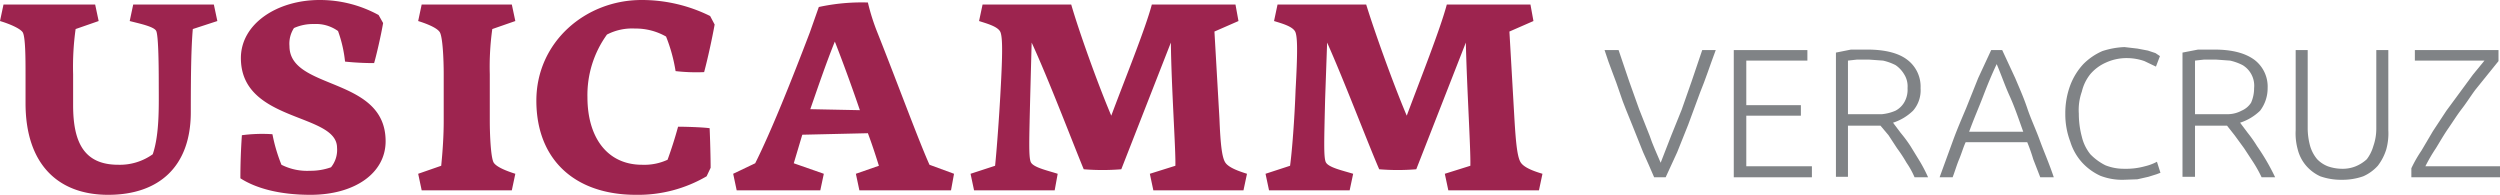 <svg xmlns="http://www.w3.org/2000/svg" viewBox="0 0 499.2 38.9"><defs><style>.cls-1{fill:#9d244f;}.cls-2{fill:#808386;}</style></defs><title>usicamm-hor</title><g id="Capa_2" data-name="Capa 2"><g id="Capa_1-2" data-name="Capa 1"><path class="cls-1" d="M15.1,5.8a54.3,54.3,0,0,0-.5,9V21c0,7.3,2.1,11.9,9,11.9a11.3,11.3,0,0,0,6.9-2.1c1.4-4.1,1.2-9.9,1.2-14.3s-.1-9.4-.5-10.3-3.4-1.5-5.3-2L26.6.9H42.7l.7,3.3L38.5,5.8c-.3,3.5-.4,8.1-.4,16.6,0,10.9-6.4,16.5-16.5,16.5S5.1,32.7,5.1,20.6V14.8c0-2.9,0-7.6-.6-8.4S1.7,4.7,0,4.2L.7.9H19l.7,3.3Z"/><path class="cls-1" d="M48.1,11.6C48.1,4.7,55.4,0,63.8,0A24.4,24.4,0,0,1,75.6,3l.9,1.6c-.4,2.4-1.4,6.7-1.8,8a56.3,56.3,0,0,1-5.8-.3,25.7,25.7,0,0,0-1.4-6.1,7.5,7.5,0,0,0-4.8-1.4,9.2,9.2,0,0,0-4,.8,5.7,5.7,0,0,0-.9,3.6c0,8.9,19.2,6,19.2,19,0,6.4-6.2,10.7-15,10.7-6.2,0-10.9-1.3-14-3.3,0-2.9.1-5.7.3-8.6a31.1,31.1,0,0,1,6.1-.2,32.8,32.8,0,0,0,1.8,6.1,11.3,11.3,0,0,0,5.7,1.2,12,12,0,0,0,4.2-.7,5.5,5.5,0,0,0,1.2-3.9C67.3,22.5,48.1,24.5,48.1,11.6Z"/><path class="cls-1" d="M88.1,33.1c.3-3,.5-6,.5-9V14.8c0-2.9-.2-7.5-.8-8.4s-2.7-1.7-4.3-2.2L84.2.9h18l.7,3.3L98.3,5.8a54.3,54.3,0,0,0-.5,9v9.3c0,2.8.2,7.5.8,8.4s2.7,1.7,4.3,2.2l-.7,3.3h-18l-.7-3.3Z"/><path class="cls-1" d="M133.3,31.9q1.2-3.3,2.1-6.6c1.4,0,4.9.1,6.3.3.1,2.3.2,5.9.2,7.9l-.8,1.7A27.1,27.1,0,0,1,127,38.9c-12.3,0-19.9-7.1-19.9-18.8S116.9,0,128.1,0a30.7,30.7,0,0,1,13.7,3.2l.9,1.7c-.5,2.8-1.4,6.9-2.1,9.5a36.2,36.2,0,0,1-5.7-.2A32,32,0,0,0,133,7.3a12.2,12.2,0,0,0-6.2-1.6,10.9,10.9,0,0,0-5.6,1.2,20.6,20.6,0,0,0-3.9,12.5c0,8.1,4,13.5,10.9,13.5A11.1,11.1,0,0,0,133.3,31.9Z"/><path class="cls-1" d="M163.8,38H147.1l-.7-3.3,4.4-2.1c3.2-6.4,7.2-16.4,10.9-26.1l1.8-5.1a40.2,40.2,0,0,1,9.8-.9,41.8,41.8,0,0,0,1.9,6c3.9,9.8,8.2,21.5,10.4,26.4l4.9,1.8-.6,3.3H171.6l-.7-3.3,4.6-1.6c-.6-1.9-1.3-4.1-2.2-6.5l-13.1.3-1.7,5.7,6,2.1Zm7.9-16c-1.5-4.4-3.2-9.1-5-13.7-1.7,4.2-3.3,8.9-4.9,13.5Z"/><path class="cls-1" d="M210.6,38H194.5l-.7-3.3,4.9-1.6c.3-2.9.8-9.4,1.1-15.1.4-7.3.4-10.3,0-11.5s-2.8-1.8-4.3-2.3l.7-3.3h17.7c1.5,5.2,5.2,15.6,8,22.2,2.8-7.5,6.8-17.3,8.1-22.2h16.7l.6,3.3-4.8,2.1,1,17.4c.2,5.1.5,7.8,1.2,8.8s2.7,1.7,4.3,2.2l-.7,3.3h-18l-.7-3.3,5.1-1.6c.1-3.1-.8-15.6-.9-24.6l-9.9,25.3a46.9,46.9,0,0,1-7.5,0c-2.2-5.3-6.9-17.7-10.4-25.3l-.3,11.3c-.2,8.3-.3,11.4.1,12.5s3.2,1.7,5.4,2.4Z"/><path class="cls-1" d="M269.5,38H253.4l-.7-3.3,4.9-1.6c.4-2.9.9-9.4,1.1-15.1.4-7.3.4-10.3,0-11.5s-2.7-1.8-4.3-2.3l.7-3.3h17.7c1.6,5.2,5.3,15.6,8.1,22.2,2.8-7.5,6.7-17.3,8-22.2h16.7l.6,3.3-4.8,2.1,1,17.4c.3,5.1.6,7.8,1.3,8.8s2.6,1.7,4.3,2.2l-.7,3.3H289.2l-.7-3.3,5.1-1.6c.1-3.1-.7-15.6-.9-24.6l-9.9,25.3a45.7,45.7,0,0,1-7.4,0c-2.3-5.3-7-17.7-10.4-25.3l-.4,11.3c-.2,8.3-.3,11.4.1,12.5s3.2,1.7,5.5,2.4Z"/><path class="cls-2" d="M323.2,10l2.1,6.2,2,5.6,2.1,5.3c.6,1.8,1.4,3.5,2.2,5.4l2.1-5.4,2.1-5.2,2-5.7,2.1-6.2h2.7c-1.2,3.2-2.1,6-3.1,8.4l-2.4,6.5-2.2,5.5-2.3,5h-2.3c-.7-1.7-1.5-3.4-2.2-5l-2.2-5.5c-.7-1.8-1.7-4-2.5-6.5s-2-5.2-3-8.4Z"/><path class="cls-2" d="M346.2,35.4V10h14.7v2.1H348.7V21h10.9v2.1H348.7V33.2h13.1v2.2Z"/><path class="cls-2" d="M383.5,17.6a6.2,6.2,0,0,1-1.5,4.5,10.2,10.2,0,0,1-4,2.4l1.5,2a26.9,26.9,0,0,1,2,2.7l1.9,3.1a30.1,30.1,0,0,1,1.6,3.1h-2.7a16.4,16.4,0,0,0-1.6-2.9,29,29,0,0,0-1.9-2.9L377.1,27l-1.6-1.9H369V35.3h-2.4V10.5l3-.6h3.3c3.5,0,6.2.7,7.9,2A6.7,6.7,0,0,1,383.5,17.6Zm-10.3-5.7h-2.4l-1.8.2V22.8h6.8a9,9,0,0,0,2.7-.7,4.4,4.4,0,0,0,1.7-1.6,5,5,0,0,0,.7-2.9,4.5,4.5,0,0,0-.7-2.8,5.8,5.8,0,0,0-1.7-1.8,10.6,10.6,0,0,0-2.5-.9Z"/><path class="cls-2" d="M407.4,35.4,406,31.8a34,34,0,0,0-1.2-3.4H392.5c-.5,1.1-.8,2.2-1.3,3.4s-.8,2.3-1.3,3.6h-2.6L390,28c.8-2.2,1.8-4.5,2.6-6.4l2.4-6,2.6-5.6h2.2l2.6,5.6c.8,1.9,1.7,3.9,2.4,6s1.7,4.2,2.5,6.4,1.9,4.7,2.8,7.4Zm-8.7-22.6c-1,2.1-1.9,4.3-2.7,6.4s-1.9,4.6-2.8,7.1H404c-.9-2.5-1.7-4.9-2.7-7.1S399.6,14.9,398.7,12.8Z"/><path class="cls-2" d="M424,35.9a12.1,12.1,0,0,1-4.6-.8,11.4,11.4,0,0,1-3.6-2.6,11,11,0,0,1-2.4-4.2,15.4,15.4,0,0,1-1-5.6,15.9,15.9,0,0,1,1-5.7,12.9,12.9,0,0,1,2.6-4.2,12.2,12.2,0,0,1,3.8-2.6,16.3,16.3,0,0,1,4.4-.8l2.6.3,2.1.4,1.5.5.9.6-.8,2.1-2.3-1.1a10.7,10.7,0,0,0-3.5-.6,9.9,9.9,0,0,0-4.2.9,8.7,8.7,0,0,0-3.1,2.3,8.8,8.8,0,0,0-1.7,3.5,10.9,10.9,0,0,0-.6,4.4,17.6,17.6,0,0,0,.6,4.6,8.8,8.8,0,0,0,1.7,3.5,11.1,11.1,0,0,0,3,2.2,9.9,9.9,0,0,0,3.8.7,14,14,0,0,0,4.1-.5,9.9,9.9,0,0,0,2.4-.9l.7,2.2-.8.3-1.6.5-2.2.5Z"/><path class="cls-2" d="M452.8,17.6a7.4,7.4,0,0,1-1.5,4.5,10.2,10.2,0,0,1-4,2.4l1.5,2a26.1,26.1,0,0,1,1.9,2.7,43.3,43.3,0,0,1,3.6,6.2h-2.7a26.9,26.9,0,0,0-1.6-2.9l-1.9-2.9L446.2,27l-1.5-1.9h-6.4V35.3h-2.5V10.5l3.1-.6h3.3c3.5,0,6.1.7,7.9,2A6.7,6.7,0,0,1,452.8,17.6Zm-10.3-5.7h-2.4l-1.8.2V22.8H445a5.9,5.9,0,0,0,2.6-.7,4.2,4.2,0,0,0,1.9-1.6,7.2,7.2,0,0,0,.6-2.9,4.8,4.8,0,0,0-2.3-4.6,10.6,10.6,0,0,0-2.5-.9Z"/><path class="cls-2" d="M467.6,35.9a12.5,12.5,0,0,1-4.3-.7,8.3,8.3,0,0,1-2.8-2.1,8,8,0,0,1-1.7-3.3,12,12,0,0,1-.4-3.8V10h2.4V25.6a13.6,13.6,0,0,0,.5,3.6,7.2,7.2,0,0,0,1.4,2.6,6,6,0,0,0,2.1,1.4,8.7,8.7,0,0,0,2.8.5,6.9,6.9,0,0,0,2.8-.5,7.4,7.4,0,0,0,2.2-1.4,7.9,7.9,0,0,0,1.3-2.6,10.5,10.5,0,0,0,.6-3.6V10h2.4V26a12,12,0,0,1-.4,3.8,10.4,10.4,0,0,1-1.7,3.3,8.6,8.6,0,0,1-2.9,2.1A12.5,12.5,0,0,1,467.6,35.9Z"/><path class="cls-2" d="M498.9,12.2l-2.1,2.6-2.5,3.1c-.9,1.2-1.7,2.5-2.7,3.8s-1.8,2.6-2.7,3.9-1.7,2.7-2.5,4a33.5,33.5,0,0,0-2.1,3.6h14.9v2.2H481.5V33.6a25.7,25.7,0,0,1,2-3.5l2.3-3.9,2.7-4.1,2.8-3.8,2.5-3.4,2.3-2.8H482.2V10h16.7Z"/></g></g></svg>